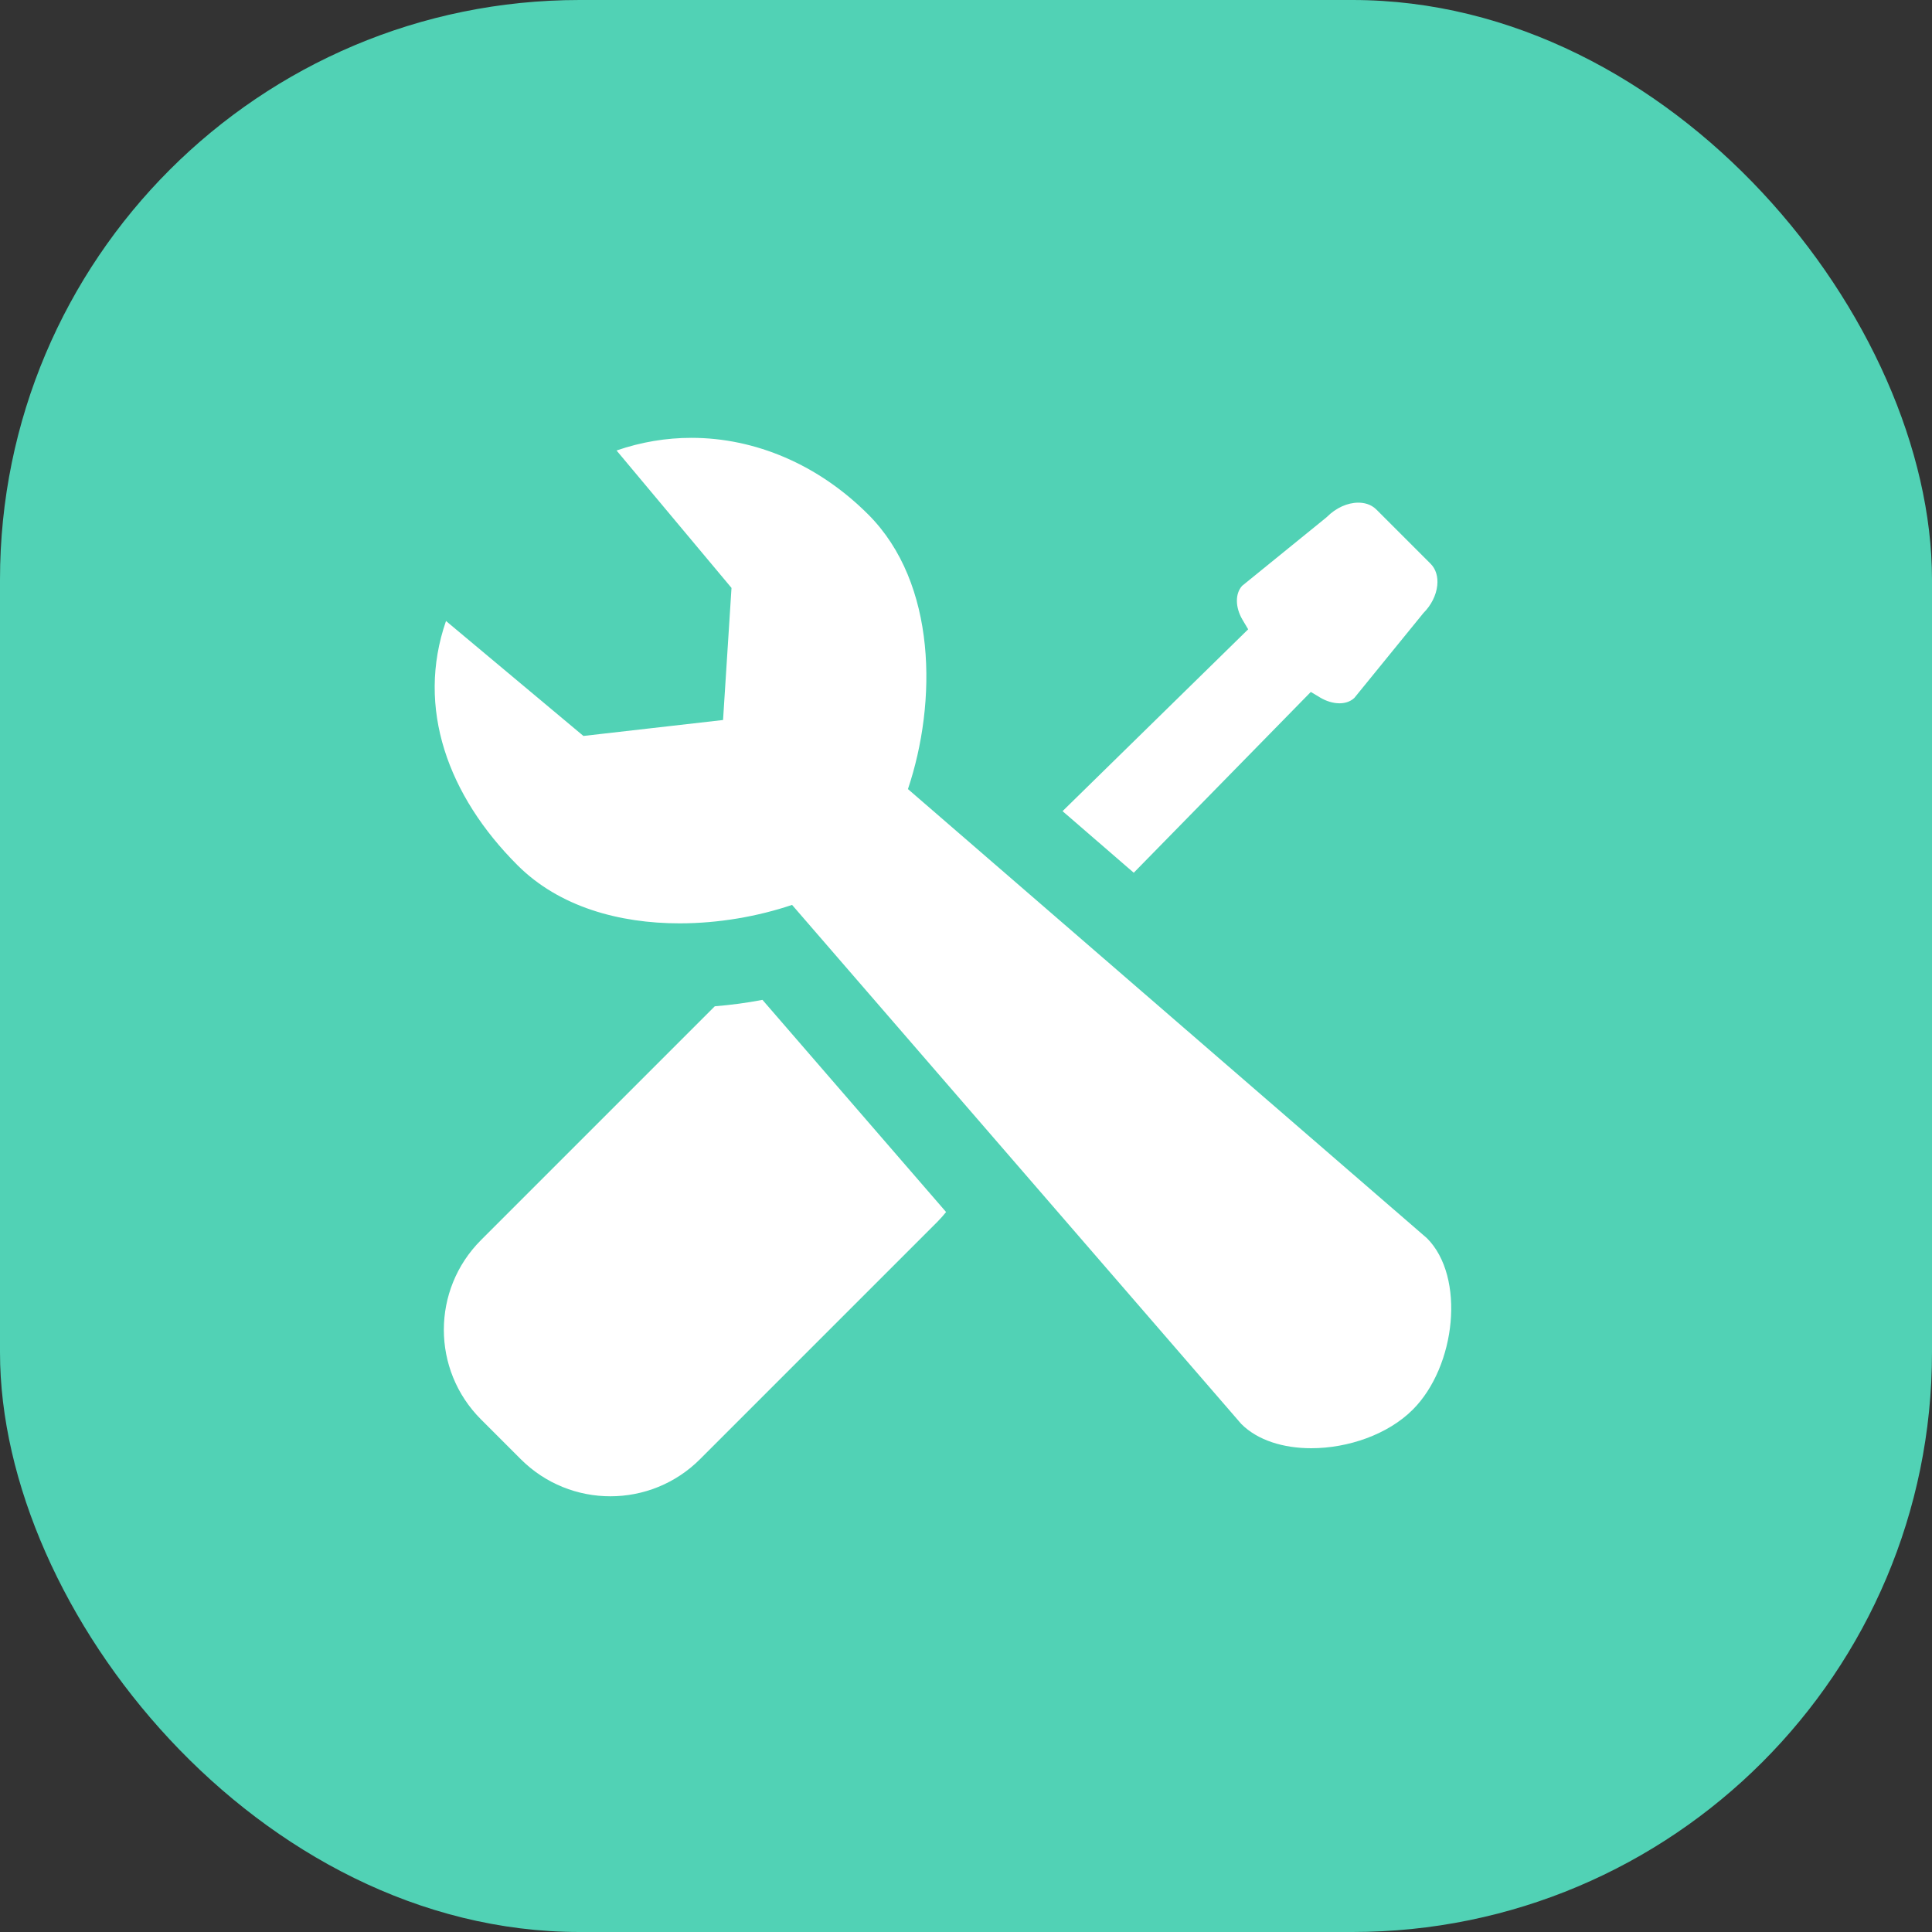 <svg width="40" height="40" viewBox="0 0 40 40" fill="none" xmlns="http://www.w3.org/2000/svg">
<rect x="0" y="0" width="40" height="40" fill="#333333" stroke="none"/>
<rect width="40" height="40" rx="12" fill="#51D2B5"/>
<path fill-rule="evenodd" clip-rule="evenodd" d="M29.757 12.121C29.735 12.326 29.632 12.53 29.468 12.695L28.04 14.45C27.943 14.541 27.82 14.561 27.732 14.561C27.604 14.561 27.463 14.519 27.336 14.444L27.139 14.326L23.473 18.069L21.999 16.794L25.842 13.029L25.725 12.832C25.572 12.574 25.57 12.288 25.718 12.128L27.451 10.721L27.474 10.701C27.66 10.515 27.897 10.407 28.123 10.407C28.229 10.407 28.379 10.432 28.496 10.549L29.619 11.672C29.727 11.78 29.776 11.939 29.757 12.121Z" fill="white"/>
<path fill-rule="evenodd" clip-rule="evenodd" d="M19.588 25.094C19.531 25.164 19.471 25.232 19.407 25.297L14.493 30.211C13.468 31.235 11.807 31.235 10.782 30.211L9.958 29.387C8.933 28.362 8.933 26.701 9.958 25.675L14.799 20.834C15.129 20.807 15.46 20.764 15.786 20.701L19.588 25.094Z" fill="white"/>
<path fill-rule="evenodd" clip-rule="evenodd" d="M29.249 29.186C28.735 29.7 27.91 29.984 27.148 29.984C26.577 29.984 26.041 29.824 25.699 29.481L16.399 18.735C15.693 18.973 14.881 19.117 14.07 19.117C12.823 19.117 11.578 18.777 10.714 17.913C9.276 16.476 8.61 14.658 9.234 12.857L12.079 15.237L14.97 14.907L15.145 12.172L12.765 9.327C13.273 9.151 13.795 9.065 14.315 9.065C15.636 9.065 16.944 9.619 17.976 10.652C19.402 12.078 19.4 14.545 18.798 16.337L21.357 18.551L22.247 19.321L29.544 25.636C30.343 26.436 30.147 28.288 29.249 29.186Z" fill="white"/>
</svg>
